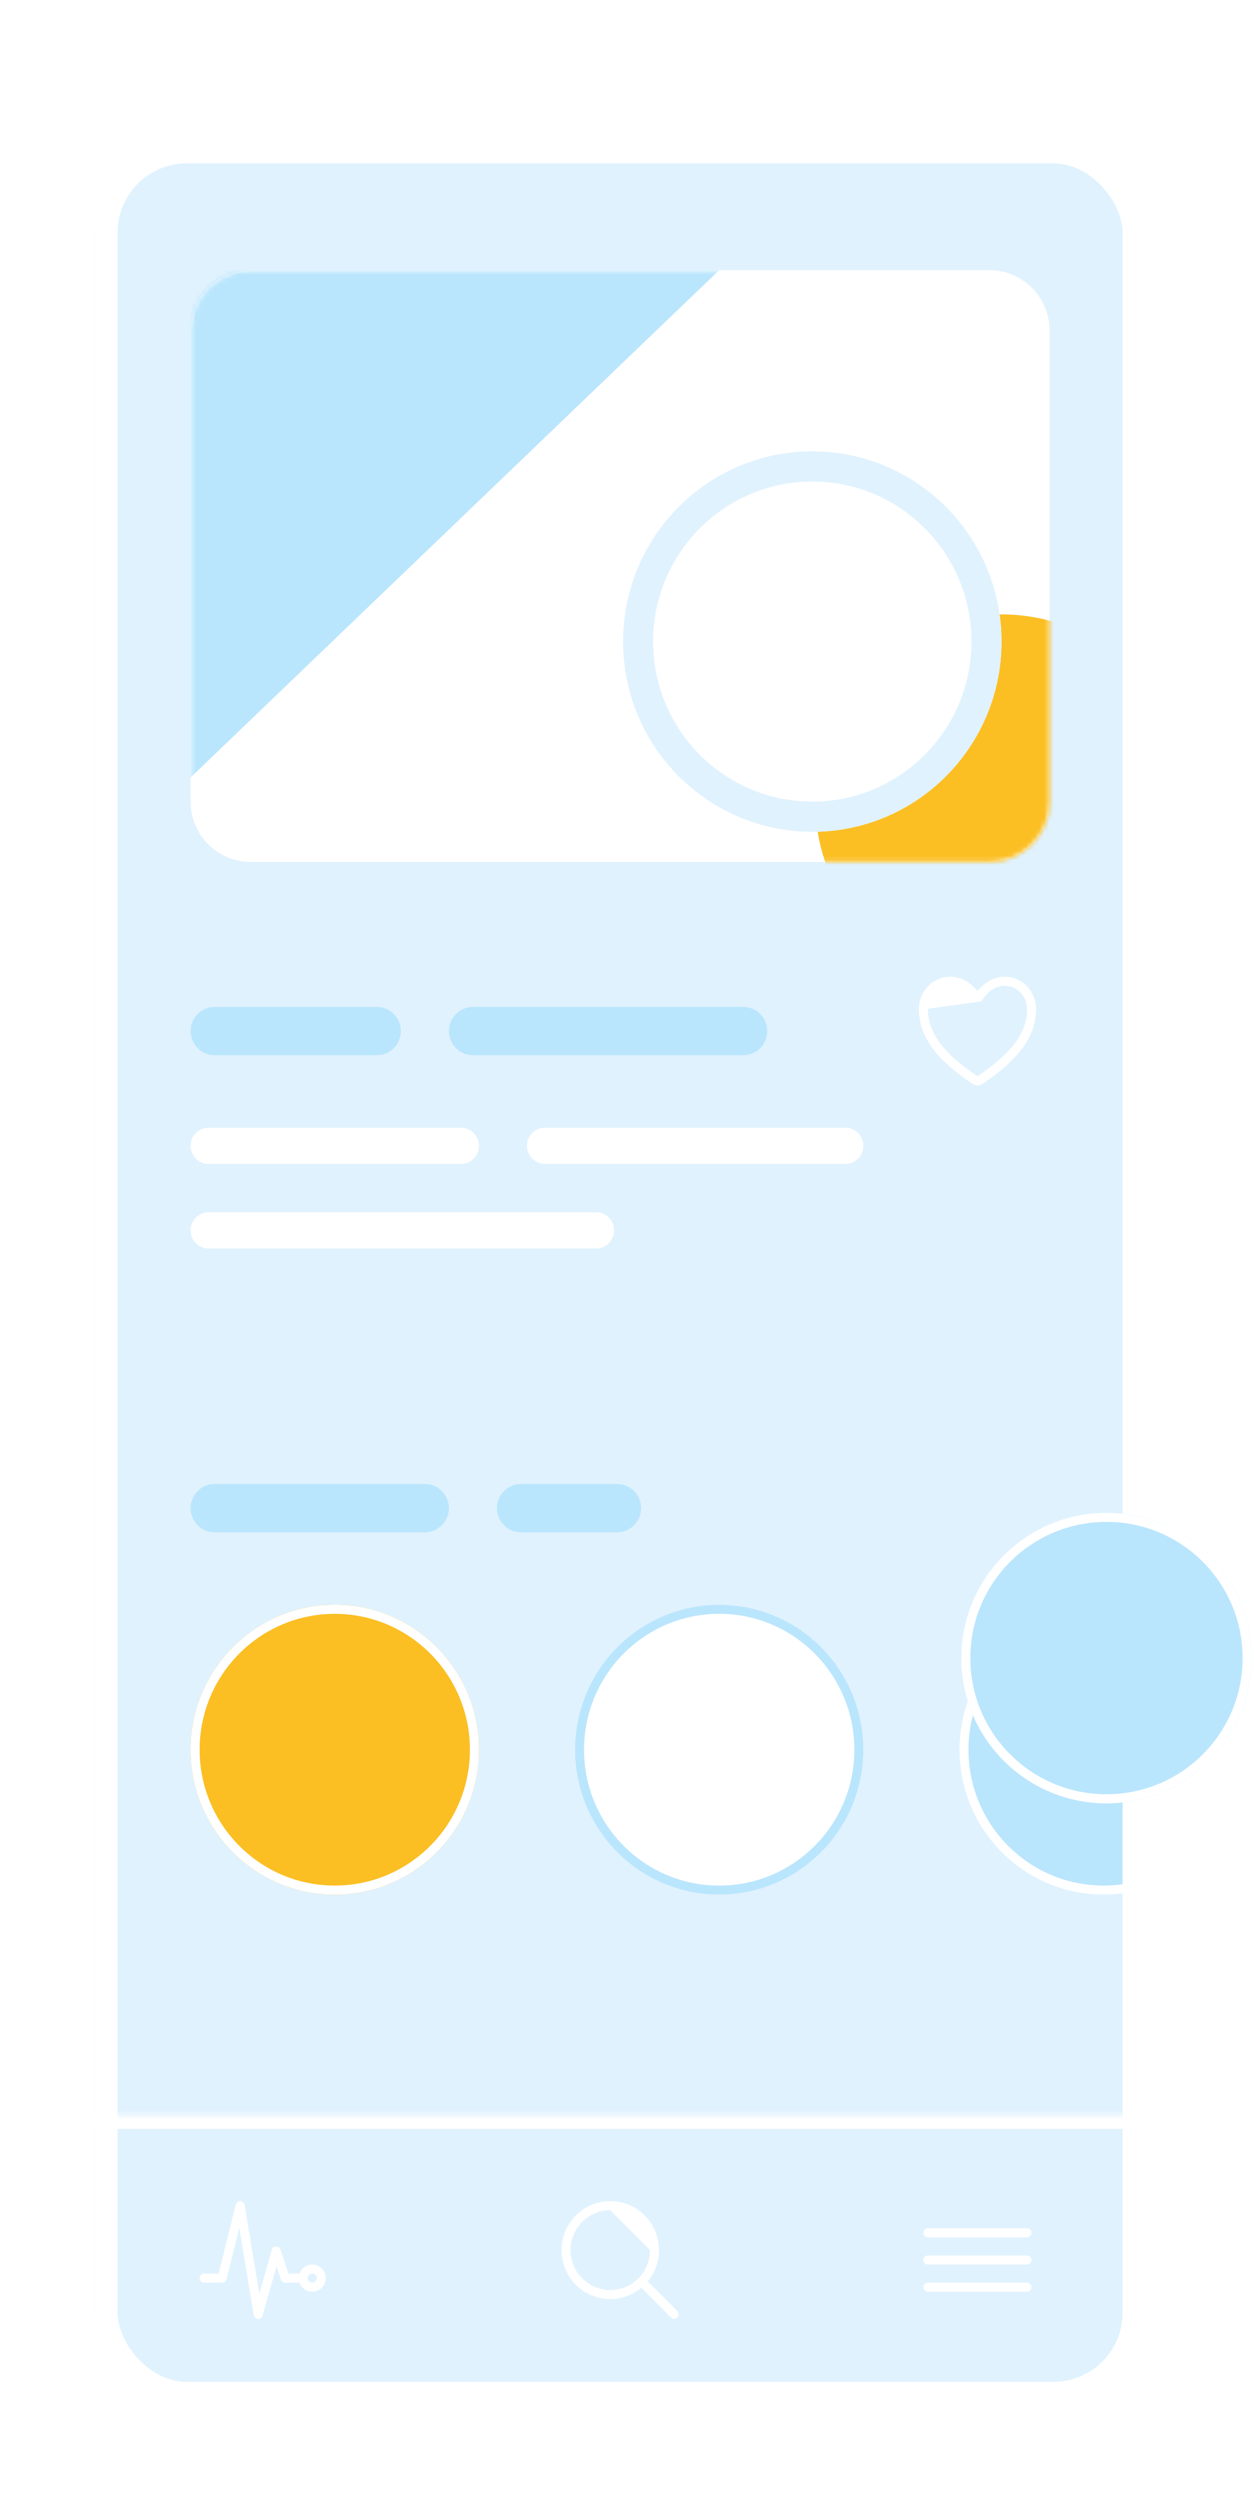 <svg width="272" height="542" viewBox="0 0 272 542" fill="none" xmlns="http://www.w3.org/2000/svg">
<g filter="url(#filter0_dd_1_5404)">
<g clip-path="url(#clip0_1_5404)">
<path d="M20.5 10.429H248.5V501.429H20.5V10.429Z" fill="#E0F2FE"/>
<path d="M187.266 359.366C187.266 376.721 173.266 390.79 155.997 390.79C138.728 390.79 124.729 376.721 124.729 359.366C124.729 342.011 138.728 327.942 155.997 327.942C173.266 327.942 187.266 342.011 187.266 359.366Z" fill="white"/>
<path fill-rule="evenodd" clip-rule="evenodd" d="M155.997 388.826C172.187 388.826 185.311 375.636 185.311 359.366C185.311 343.096 172.187 329.906 155.997 329.906C139.807 329.906 126.683 343.096 126.683 359.366C126.683 375.636 139.807 388.826 155.997 388.826ZM155.997 390.79C173.266 390.79 187.266 376.721 187.266 359.366C187.266 342.011 173.266 327.942 155.997 327.942C138.728 327.942 124.729 342.011 124.729 359.366C124.729 376.721 138.728 390.79 155.997 390.79Z" fill="#BAE6FD"/>
<path d="M270.648 359.366C270.648 376.721 256.649 390.79 239.38 390.79C222.111 390.79 208.111 376.721 208.111 359.366C208.111 342.011 222.111 327.942 239.38 327.942C256.649 327.942 270.648 342.011 270.648 359.366Z" fill="#BAE6FD"/>
<path fill-rule="evenodd" clip-rule="evenodd" d="M239.38 388.826C255.57 388.826 268.694 375.636 268.694 359.366C268.694 343.096 255.57 329.906 239.38 329.906C223.19 329.906 210.066 343.096 210.066 359.366C210.066 375.636 223.19 388.826 239.38 388.826ZM239.38 390.79C256.649 390.79 270.648 376.721 270.648 359.366C270.648 342.011 256.649 327.942 239.38 327.942C222.111 327.942 208.111 342.011 208.111 359.366C208.111 376.721 222.111 390.79 239.38 390.79Z" fill="white"/>
<path d="M103.883 359.366C103.883 376.721 89.883 390.79 72.614 390.79C55.345 390.79 41.346 376.721 41.346 359.366C41.346 342.011 55.345 327.942 72.614 327.942C89.883 327.942 103.883 342.011 103.883 359.366Z" fill="#FBBF24"/>
<path fill-rule="evenodd" clip-rule="evenodd" d="M72.614 388.826C88.804 388.826 101.929 375.636 101.929 359.366C101.929 343.096 88.804 329.906 72.614 329.906C56.424 329.906 43.3 343.096 43.3 359.366C43.3 375.636 56.424 388.826 72.614 388.826ZM72.614 390.79C89.883 390.79 103.883 376.721 103.883 359.366C103.883 342.011 89.883 327.942 72.614 327.942C55.345 327.942 41.346 342.011 41.346 359.366C41.346 376.721 55.345 390.79 72.614 390.79Z" fill="white"/>
<path d="M41.346 306.993C41.346 304.1 43.679 301.755 46.557 301.755H92.157C95.035 301.755 97.369 304.1 97.369 306.993C97.369 309.885 95.035 312.23 92.157 312.23H46.557C43.679 312.23 41.346 309.885 41.346 306.993Z" fill="#BAE6FD"/>
<path d="M107.792 306.993C107.792 304.1 110.125 301.755 113.003 301.755H133.849C136.727 301.755 139.06 304.1 139.06 306.993C139.06 309.885 136.727 312.23 133.849 312.23H113.003C110.125 312.23 107.792 309.885 107.792 306.993Z" fill="#BAE6FD"/>
<path fill-rule="evenodd" clip-rule="evenodd" d="M199.317 198.685C199.355 194.951 202.307 191.771 206.101 191.771C208.43 191.771 210.143 192.93 211.236 194.02C211.54 194.324 211.801 194.627 212.02 194.906C212.239 194.627 212.5 194.324 212.804 194.02C213.898 192.93 215.61 191.771 217.939 191.771C221.733 191.771 224.685 194.951 224.723 198.685V198.685C224.795 205.968 218.972 211.006 213.119 214.999C212.795 215.221 212.412 215.339 212.02 215.339C211.628 215.339 211.245 215.221 210.921 214.999C205.067 211.006 199.244 205.968 199.317 198.685L199.317 198.685ZM212.893 197.123C212.893 197.122 212.894 197.122 212.894 197.121C212.896 197.117 212.9 197.11 212.905 197.1C212.916 197.079 212.934 197.045 212.96 197C213.011 196.91 213.091 196.777 213.2 196.614C213.418 196.286 213.746 195.849 214.181 195.414C215.057 194.541 216.303 193.735 217.939 193.735C220.589 193.735 222.741 195.974 222.769 198.705C222.83 204.842 217.925 209.347 212.021 213.375L212.02 213.375L212.019 213.375C206.114 209.347 201.21 204.842 201.272 198.705" fill="white"/>
<path d="M41.346 203.555C41.346 200.663 43.679 198.318 46.557 198.318H81.734C84.612 198.318 86.946 200.663 86.946 203.555C86.946 206.448 84.612 208.793 81.734 208.793H46.557C43.679 208.793 41.346 206.448 41.346 203.555Z" fill="#BAE6FD"/>
<path d="M97.369 203.555C97.369 200.663 99.702 198.318 102.58 198.318H161.209C164.087 198.318 166.42 200.663 166.42 203.555C166.42 206.448 164.087 208.793 161.209 208.793H102.58C99.702 208.793 97.369 206.448 97.369 203.555Z" fill="#BAE6FD"/>
<path d="M41.346 228.433C41.346 226.263 43.096 224.505 45.254 224.505H99.974C102.133 224.505 103.883 226.263 103.883 228.433C103.883 230.602 102.133 232.361 99.974 232.361H45.254C43.096 232.361 41.346 230.602 41.346 228.433Z" fill="white"/>
<path d="M41.346 246.763C41.346 244.594 43.096 242.835 45.254 242.835H129.289C131.447 242.835 133.197 244.594 133.197 246.763C133.197 248.933 131.447 250.691 129.289 250.691H45.254C43.096 250.691 41.346 248.933 41.346 246.763Z" fill="white"/>
<path d="M114.306 228.433C114.306 226.263 116.056 224.505 118.214 224.505H183.357C185.516 224.505 187.266 226.263 187.266 228.433C187.266 230.602 185.516 232.361 183.357 232.361H118.214C116.056 232.361 114.306 230.602 114.306 228.433Z" fill="white"/>
<path d="M41.346 51.673C41.346 44.441 47.179 38.579 54.374 38.579H214.626C221.821 38.579 227.655 44.441 227.655 51.673V153.8C227.655 161.032 221.821 166.894 214.626 166.894H54.374C47.179 166.894 41.346 161.032 41.346 153.8V51.673Z" fill="white"/>
<mask id="mask0_1_5404" style="mask-type:alpha" maskUnits="userSpaceOnUse" x="41" y="38" width="187" height="129">
<path d="M41.346 51.673C41.346 44.441 47.179 38.579 54.374 38.579H214.626C221.821 38.579 227.655 44.441 227.655 51.673V153.8C227.655 161.032 221.821 166.894 214.626 166.894H54.374C47.179 166.894 41.346 161.032 41.346 153.8V51.673Z" fill="white"/>
</mask>
<g mask="url(#mask0_1_5404)">
<path d="M41.346 38.579H155.997L41.346 148.563V38.579Z" fill="#BAE6FD"/>
<path d="M257.62 153.801C257.62 176.218 239.537 194.39 217.231 194.39C194.925 194.39 176.843 176.218 176.843 153.801C176.843 131.384 194.925 113.211 217.231 113.211C239.537 113.211 257.62 131.384 257.62 153.801Z" fill="#FBBF24"/>
<path d="M217.231 119.103C217.231 141.882 198.857 160.347 176.191 160.347C153.526 160.347 135.151 141.882 135.151 119.103C135.151 96.325 153.526 77.859 176.191 77.859C198.857 77.859 217.231 96.325 217.231 119.103Z" fill="white"/>
<path fill-rule="evenodd" clip-rule="evenodd" d="M176.191 153.801C195.259 153.801 210.717 138.266 210.717 119.103C210.717 99.941 195.259 84.406 176.191 84.406C157.123 84.406 141.666 99.941 141.666 119.103C141.666 138.266 157.123 153.801 176.191 153.801ZM176.191 160.347C198.857 160.347 217.231 141.882 217.231 119.103C217.231 96.325 198.857 77.859 176.191 77.859C153.526 77.859 135.151 96.325 135.151 119.103C135.151 141.882 153.526 160.347 176.191 160.347Z" fill="#E0F2FE"/>
</g>
<mask id="path-24-inside-1_1_5404" fill="white">
<path d="M20.5 438.581H248.5V501.429H20.5V438.581Z"/>
</mask>
<path d="M20.5 441.581H248.5V435.581H20.5V441.581Z" fill="white" mask="url(#path-24-inside-1_1_5404)"/>
<path fill-rule="evenodd" clip-rule="evenodd" d="M52.133 457.239C52.596 457.258 52.982 457.6 53.058 458.059L56.254 477.33L58.972 467.77C59.09 467.356 59.462 467.068 59.89 467.059C60.319 467.049 60.703 467.321 60.838 467.73L62.57 472.95H65.774C66.314 472.95 66.751 473.39 66.751 473.932C66.751 474.475 66.314 474.914 65.774 474.914H61.866C61.445 474.914 61.072 474.644 60.939 474.243L59.983 471.362L56.942 482.058C56.817 482.5 56.404 482.795 55.948 482.769C55.492 482.743 55.114 482.403 55.039 481.95L51.903 463.039L49.134 474.17C49.025 474.608 48.634 474.914 48.186 474.914H44.277C43.737 474.914 43.3 474.475 43.3 473.932C43.3 473.39 43.737 472.95 44.277 472.95H47.423L51.146 457.982C51.259 457.531 51.671 457.221 52.133 457.239Z" fill="white"/>
<path fill-rule="evenodd" clip-rule="evenodd" d="M67.728 472.95C67.189 472.95 66.751 473.39 66.751 473.932C66.751 474.475 67.189 474.914 67.728 474.914C68.268 474.914 68.706 474.475 68.706 473.932C68.706 473.39 68.268 472.95 67.728 472.95ZM64.797 473.932C64.797 472.305 66.11 470.986 67.728 470.986C69.347 470.986 70.66 472.305 70.66 473.932C70.66 475.559 69.347 476.878 67.728 476.878C66.11 476.878 64.797 475.559 64.797 473.932Z" fill="white"/>
<path fill-rule="evenodd" clip-rule="evenodd" d="M126.495 459.029C128.233 457.861 130.277 457.238 132.368 457.238V458.22V457.238C135.172 457.238 137.86 458.358 139.843 460.35C141.825 462.342 142.939 465.044 142.939 467.862V467.862C142.939 469.963 142.319 472.017 141.157 473.764C139.996 475.511 138.345 476.872 136.413 477.676C134.482 478.48 132.356 478.691 130.306 478.281C128.255 477.871 126.372 476.859 124.893 475.374C123.415 473.888 122.408 471.995 122 469.934C121.592 467.873 121.802 465.737 122.602 463.796C123.402 461.855 124.757 460.196 126.495 459.029ZM132.368 459.202C130.664 459.202 128.998 459.71 127.581 460.662C126.164 461.613 125.059 462.966 124.407 464.548C123.755 466.13 123.584 467.871 123.917 469.551C124.249 471.231 125.07 472.774 126.275 473.985C127.48 475.196 129.016 476.021 130.687 476.355C132.358 476.689 134.091 476.517 135.665 475.862C137.24 475.206 138.586 474.097 139.532 472.673C140.479 471.249 140.985 469.574 140.985 467.862" fill="white"/>
<path fill-rule="evenodd" clip-rule="evenodd" d="M138.835 474.361C139.216 473.977 139.835 473.977 140.216 474.361L146.917 481.094C147.298 481.478 147.298 482.1 146.917 482.483C146.535 482.867 145.916 482.867 145.535 482.483L138.835 475.75C138.453 475.366 138.453 474.744 138.835 474.361Z" fill="white"/>
<path fill-rule="evenodd" clip-rule="evenodd" d="M200.294 464.112C200.294 463.57 200.732 463.13 201.272 463.13H222.769C223.308 463.13 223.746 463.57 223.746 464.112C223.746 464.655 223.308 465.094 222.769 465.094H201.272C200.732 465.094 200.294 464.655 200.294 464.112Z" fill="white"/>
<path fill-rule="evenodd" clip-rule="evenodd" d="M200.294 470.004C200.294 469.462 200.732 469.022 201.272 469.022H222.769C223.308 469.022 223.746 469.462 223.746 470.004C223.746 470.547 223.308 470.986 222.769 470.986H201.272C200.732 470.986 200.294 470.547 200.294 470.004Z" fill="white"/>
<path fill-rule="evenodd" clip-rule="evenodd" d="M200.294 475.897C200.294 475.354 200.732 474.915 201.272 474.915H222.769C223.308 474.915 223.746 475.354 223.746 475.897C223.746 476.439 223.308 476.879 222.769 476.879H201.272C200.732 476.879 200.294 476.439 200.294 475.897Z" fill="white"/>
</g>
<rect x="23" y="12.929" width="223" height="486" rx="17.5" stroke="white" stroke-width="5"/>
</g>
<path d="M271.5 359.499C271.5 376.896 257.397 390.999 240 390.999C222.603 390.999 208.5 376.896 208.5 359.499C208.5 342.102 222.603 327.999 240 327.999C257.397 327.999 271.5 342.102 271.5 359.499Z" fill="#BAE6FD"/>
<path fill-rule="evenodd" clip-rule="evenodd" d="M240 389.03C256.31 389.03 269.531 375.809 269.531 359.499C269.531 343.189 256.31 329.968 240 329.968C223.69 329.968 210.469 343.189 210.469 359.499C210.469 375.809 223.69 389.03 240 389.03ZM240 390.999C257.397 390.999 271.5 376.896 271.5 359.499C271.5 342.102 257.397 327.999 240 327.999C222.603 327.999 208.5 342.102 208.5 359.499C208.5 376.896 222.603 390.999 240 390.999Z" fill="white"/>
<defs>
<filter id="filter0_dd_1_5404" x="0.5" y="0.429" width="268" height="541" filterUnits="userSpaceOnUse" color-interpolation-filters="sRGB">
<feFlood flood-opacity="0" result="BackgroundImageFix"/>
<feColorMatrix in="SourceAlpha" type="matrix" values="0 0 0 0 0 0 0 0 0 0 0 0 0 0 0 0 0 0 127 0" result="hardAlpha"/>
<feOffset/>
<feGaussianBlur stdDeviation="5"/>
<feColorMatrix type="matrix" values="0 0 0 0 0 0 0 0 0 0 0 0 0 0 0 0 0 0 0.07 0"/>
<feBlend mode="normal" in2="BackgroundImageFix" result="effect1_dropShadow_1_5404"/>
<feColorMatrix in="SourceAlpha" type="matrix" values="0 0 0 0 0 0 0 0 0 0 0 0 0 0 0 0 0 0 127 0" result="hardAlpha"/>
<feMorphology radius="5" operator="erode" in="SourceAlpha" result="effect2_dropShadow_1_5404"/>
<feOffset dy="20"/>
<feGaussianBlur stdDeviation="12.5"/>
<feColorMatrix type="matrix" values="0 0 0 0 0 0 0 0 0 0 0 0 0 0 0 0 0 0 0.1 0"/>
<feBlend mode="normal" in2="effect1_dropShadow_1_5404" result="effect2_dropShadow_1_5404"/>
<feBlend mode="normal" in="SourceGraphic" in2="effect2_dropShadow_1_5404" result="shape"/>
</filter>
<clipPath id="clip0_1_5404">
<rect x="20.5" y="10.429" width="228" height="491" rx="20" fill="white"/>
</clipPath>
</defs>
</svg>
